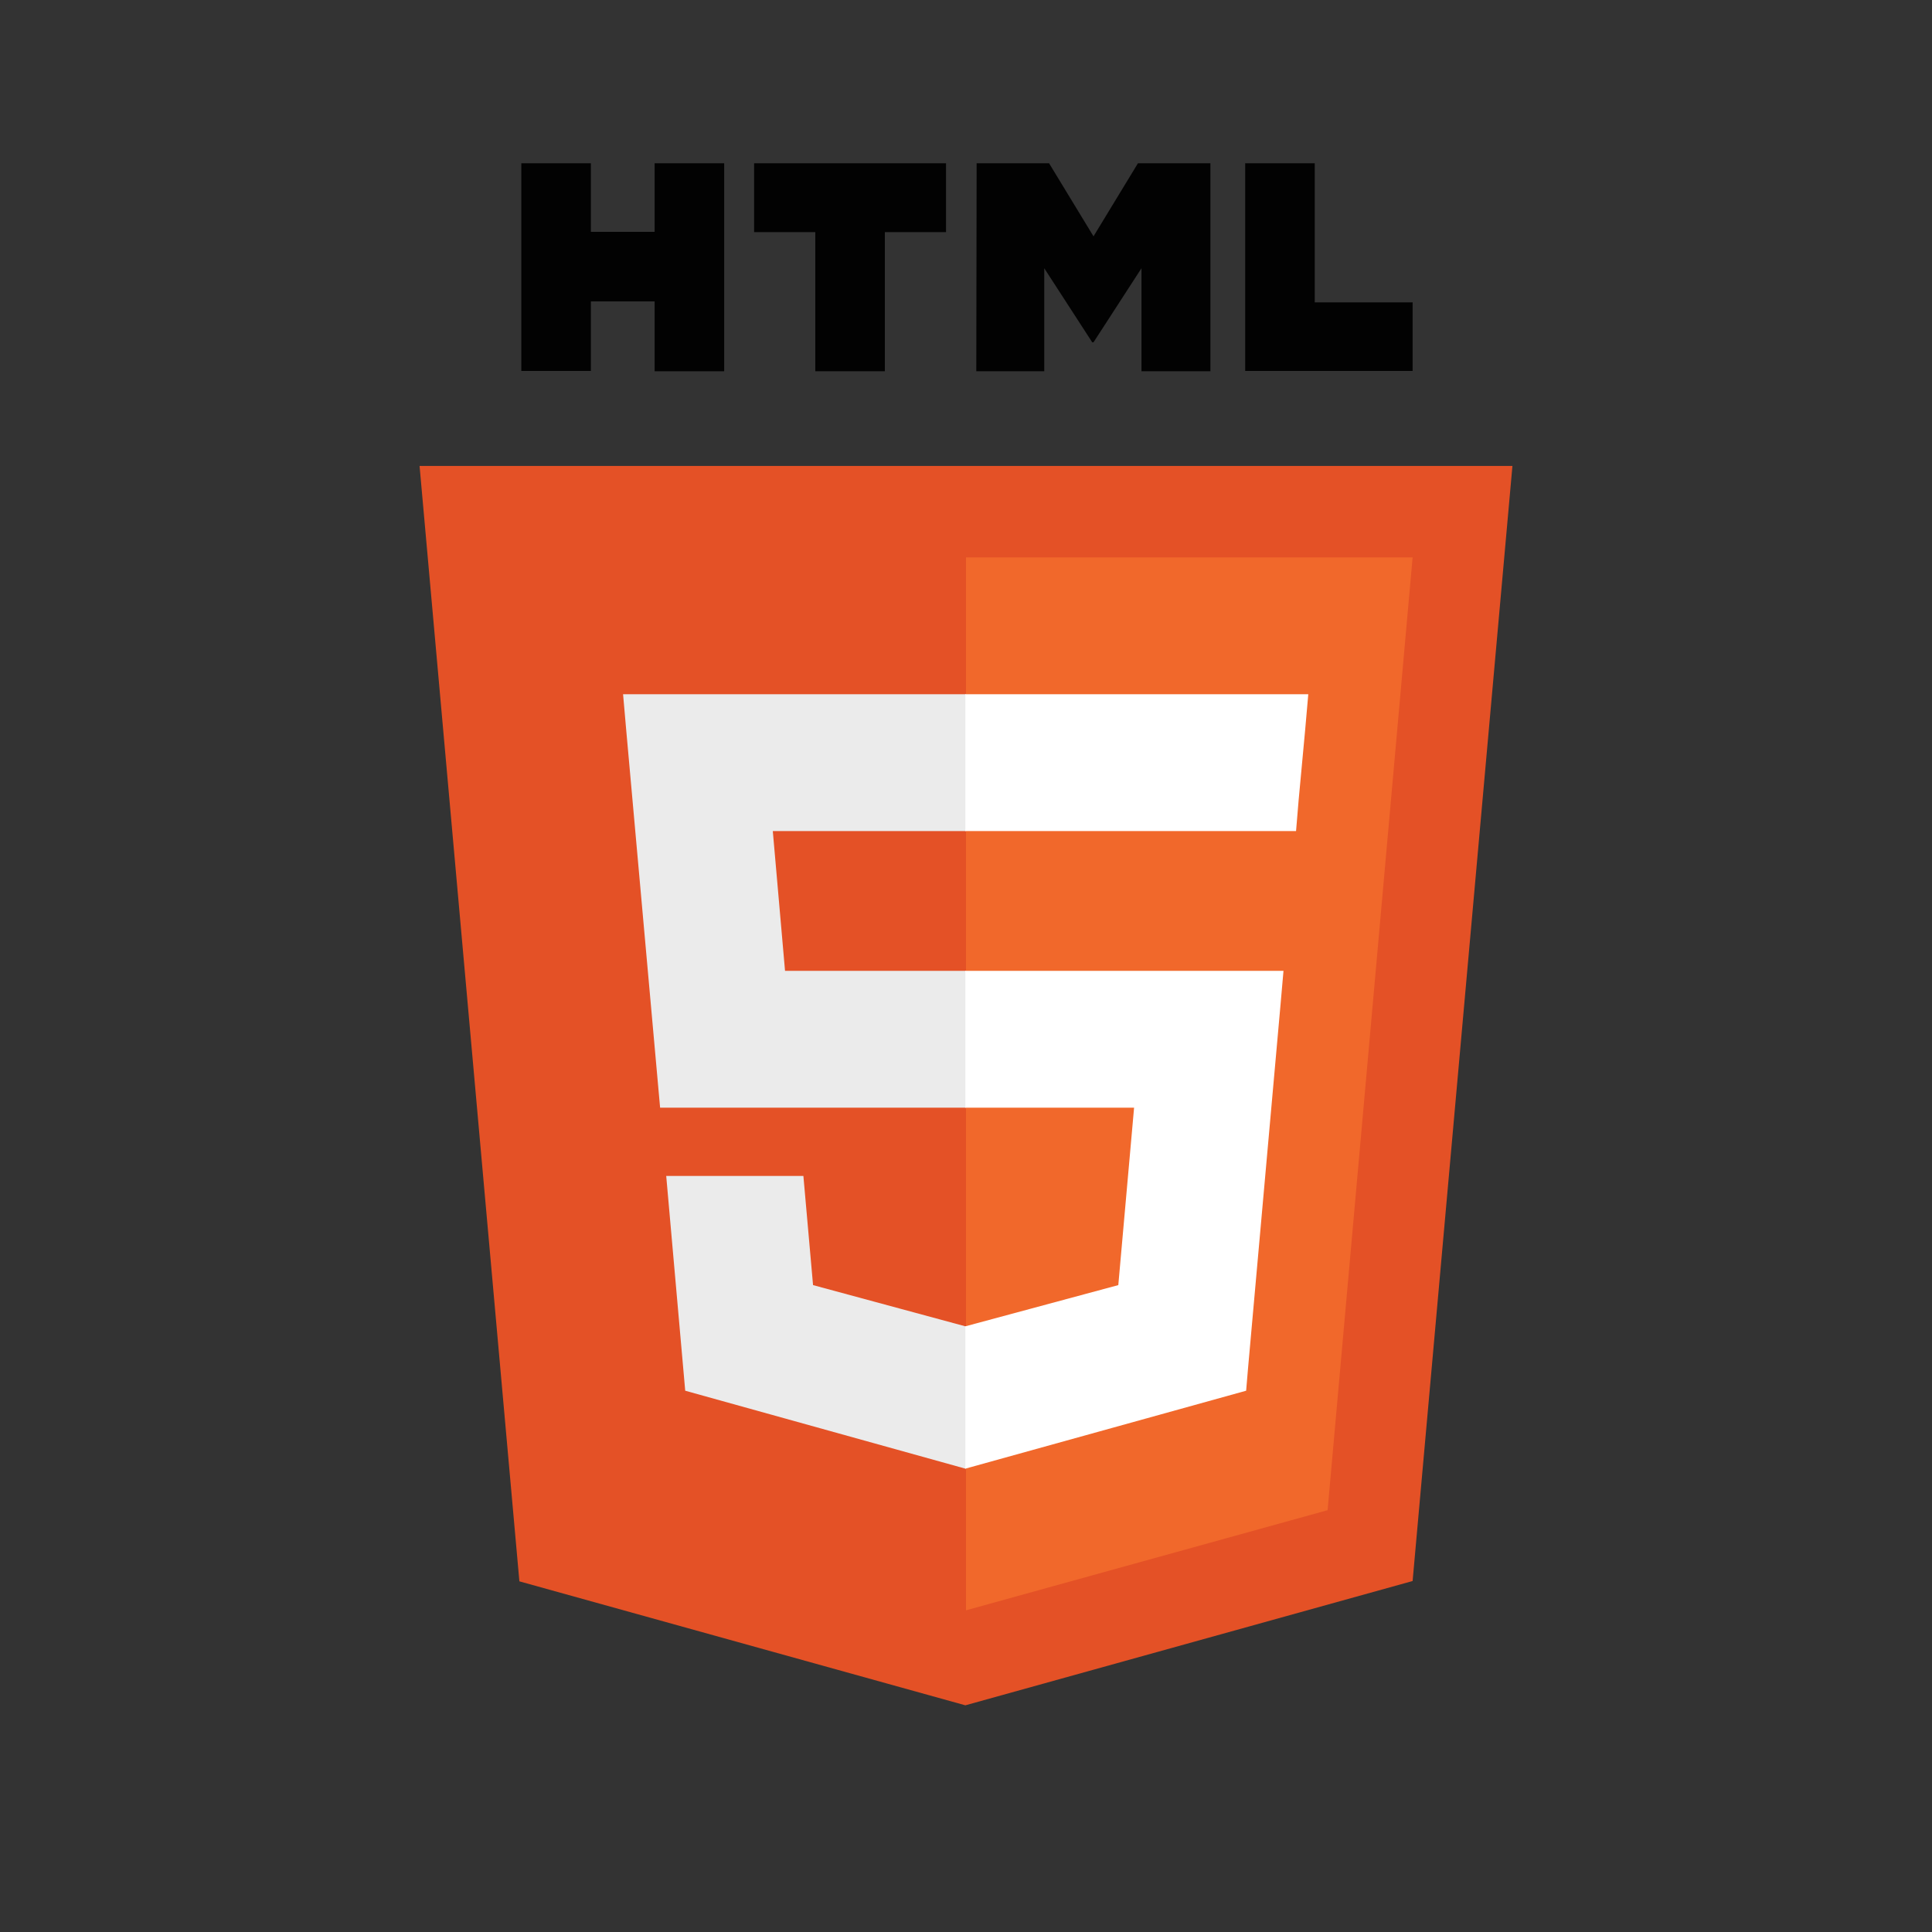 <?xml version="1.0" encoding="utf-8"?>
<!-- Generator: Adobe Illustrator 18.0.0, SVG Export Plug-In . SVG Version: 6.00 Build 0)  -->
<!DOCTYPE svg PUBLIC "-//W3C//DTD SVG 1.1//EN" "http://www.w3.org/Graphics/SVG/1.1/DTD/svg11.dtd">
<svg version="1.1" id="Layer_1" xmlns="http://www.w3.org/2000/svg" xmlns:xlink="http://www.w3.org/1999/xlink" x="0px" y="0px"
	 viewBox="0 0 600 600" enable-background="new 0 0 600 600" xml:space="preserve">
<rect x="0" y="0" width="600" height="600" fill="#333333" stroke="none"/>
<g>
	<polygon fill="#E45126" points="161.3,491.1 130.3,144.7 469.7,144.7 438.7,491 299.8,529.6 	"/>
	<polygon fill="#F1682B" points="300,500.1 412.3,469 438.7,173.1 300,173.1 	"/>
	<polygon fill="#EBEBEB" points="300,301.5 243.8,301.5 240,258.1 300,258.1 300,215.6 299.8,215.6 193.5,215.6 194.5,227 205,344 
		300,344 	"/>
	<polygon fill="#EBEBEB" points="300,411.9 299.8,411.9 252.5,399.1 249.5,365.2 226.5,365.2 206.9,365.2 212.8,431.9 299.8,456.1 
		300,456.1 	"/>
	<path fill="#020202" d="M161.9,50.7h21.6V72h19.8V50.7h21.6v64.6h-21.6V93.6h-19.8v21.6h-21.6L161.9,50.7L161.9,50.7z"/>
	<path fill="#020202" d="M253.2,72.1h-19V50.7h59.6v21.4h-19v43.2h-21.6L253.2,72.1L253.2,72.1z"/>
	<path fill="#020202" d="M303.3,50.7h22.5l13.8,22.7l13.8-22.7h22.5v64.6h-21.4v-32l-14.9,23h-0.4l-14.9-23v32h-21.1L303.3,50.7
		L303.3,50.7z"/>
	<path fill="#020202" d="M386.7,50.7h21.6v43.2h30.4v21.3h-52L386.7,50.7L386.7,50.7z"/>
	<polygon fill="#FFFFFF" points="299.8,301.5 299.8,344 352.2,344 347.3,399.1 299.8,411.9 299.8,456.1 387,431.9 387.6,424.8 
		397.6,312.9 398.6,301.5 387.1,301.5 	"/>
	<polygon fill="#FFFFFF" points="299.8,215.6 299.8,241.9 299.8,257.9 299.8,258.1 402.4,258.1 402.4,258.1 402.5,258.1 
		403.3,248.5 405.3,227 406.3,215.6 	"/>
</g>
</svg>
